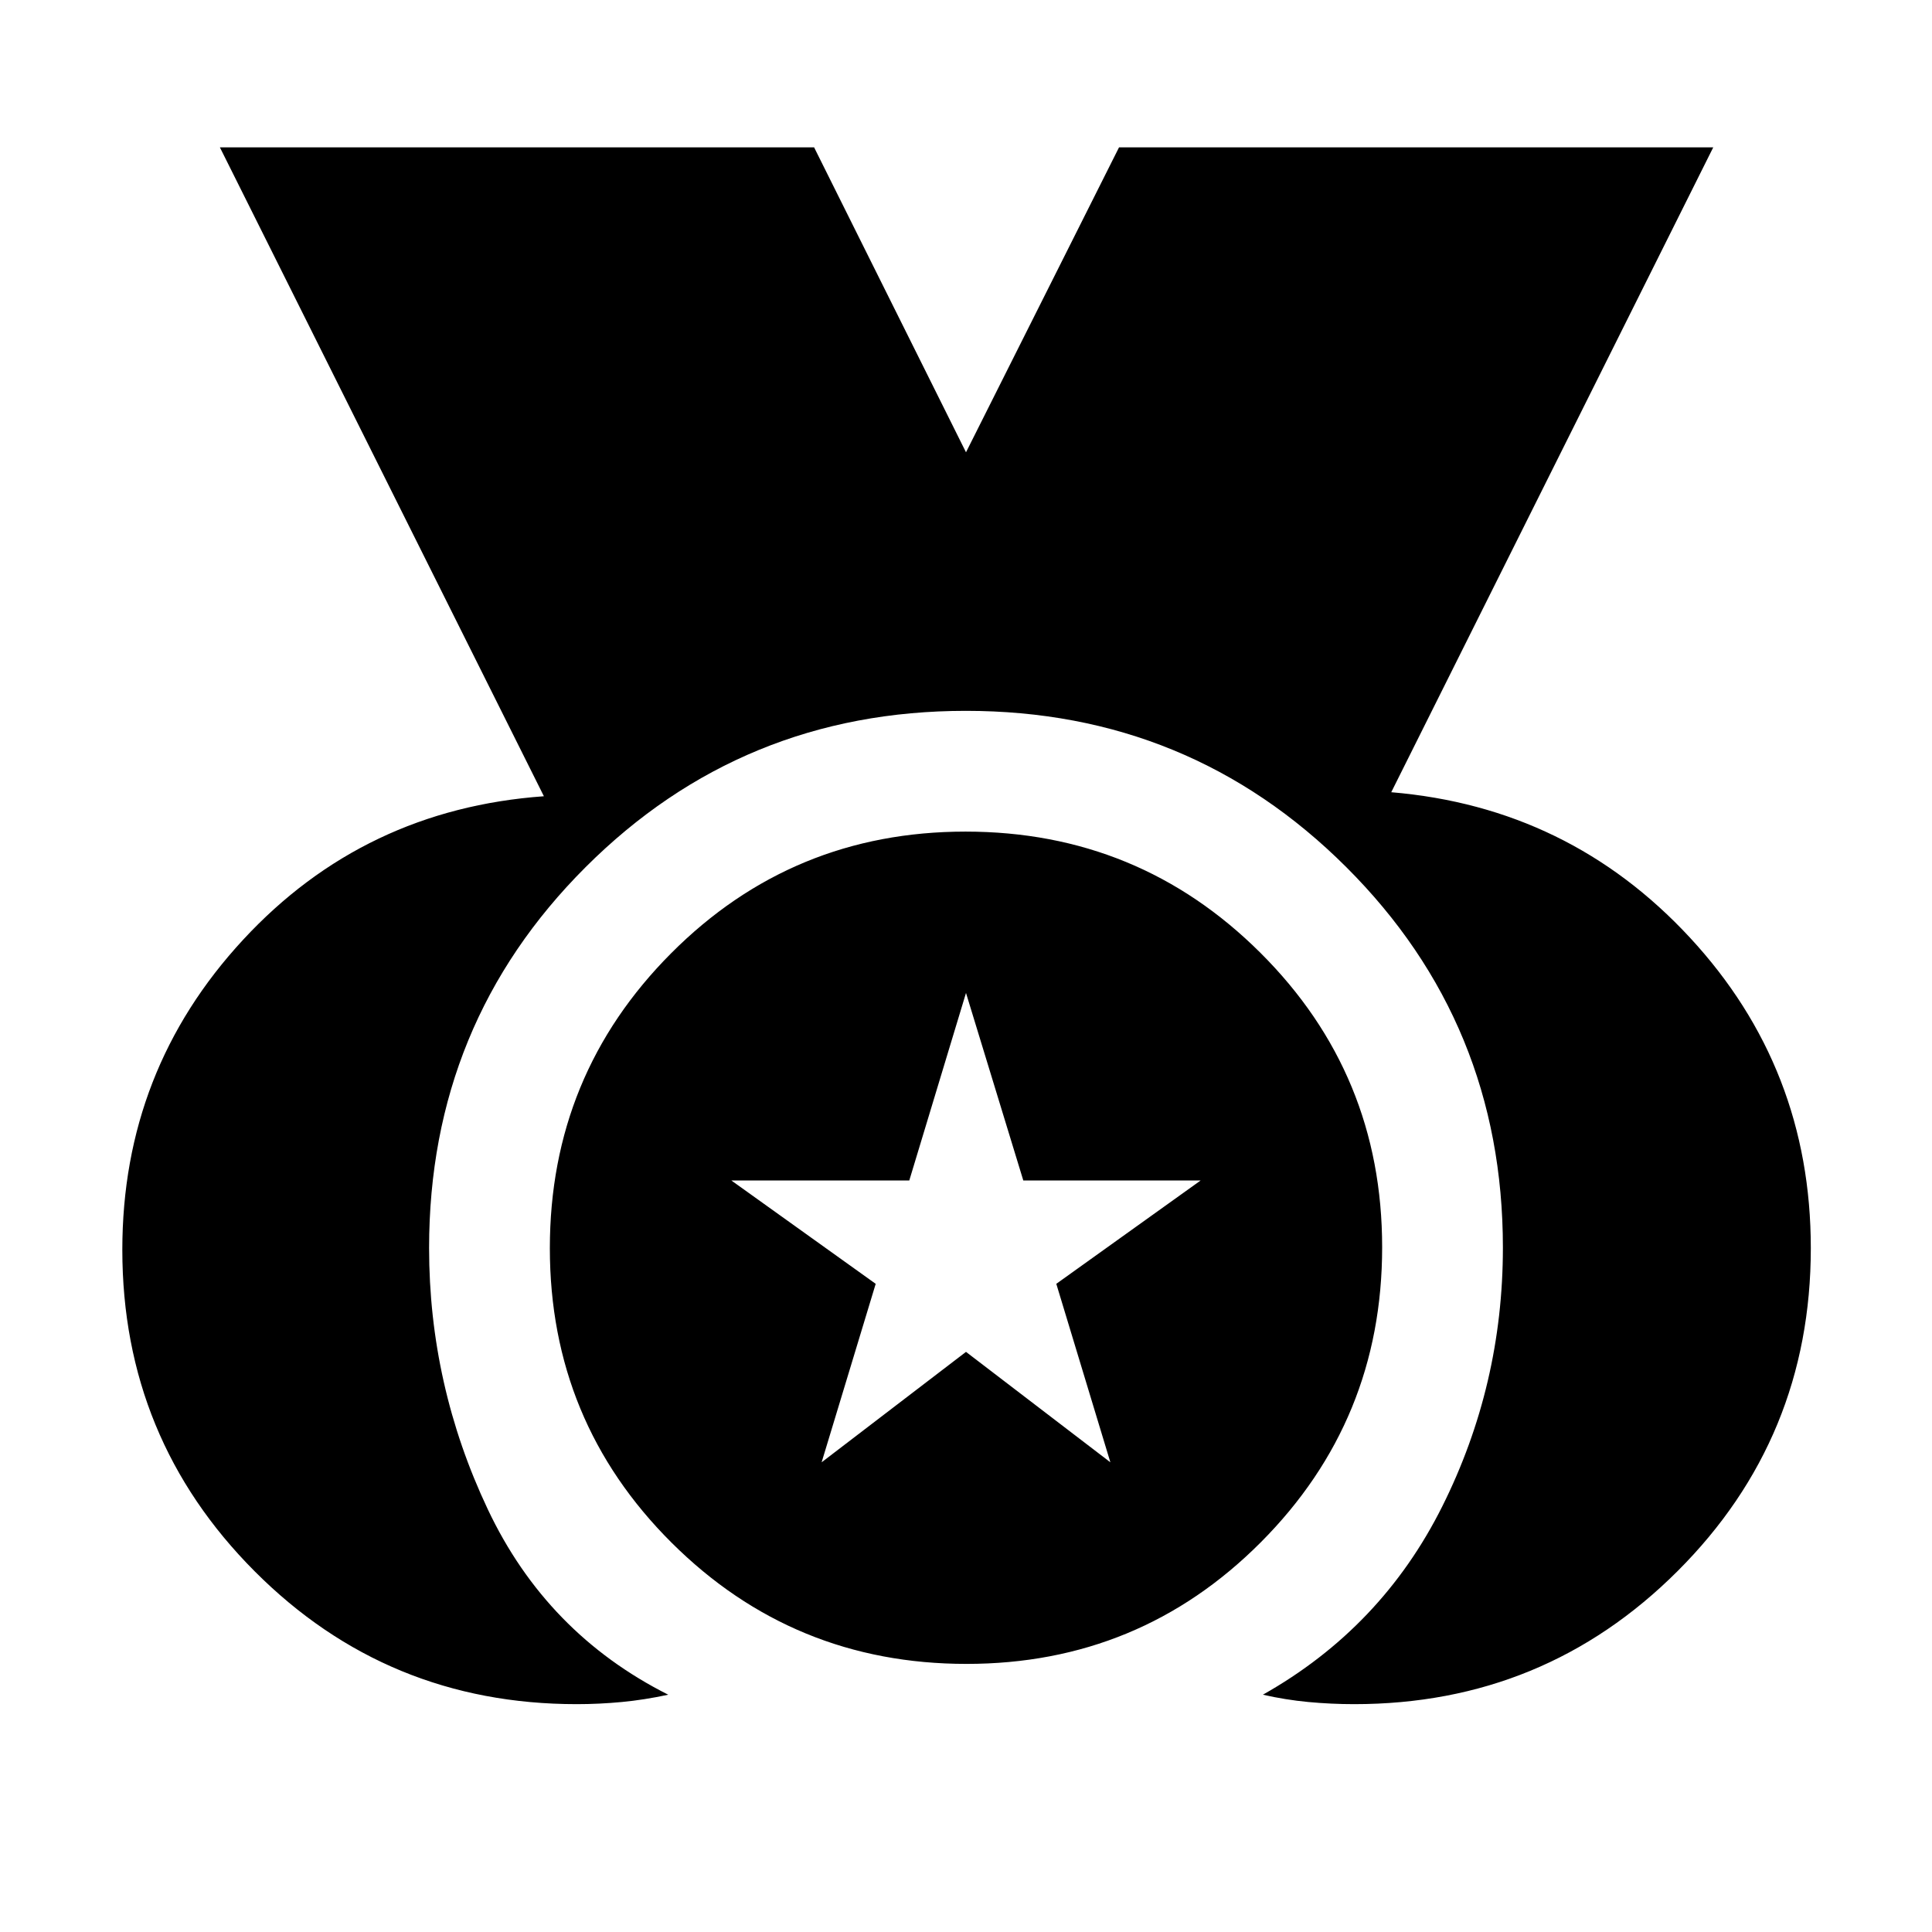 <svg xmlns="http://www.w3.org/2000/svg" width="48" height="48" viewBox="0 -960 960 960"><path d="M286.565-113.217q-94.193 0-159.988-65.982Q60.782-245.182 60.782-339q0-89.225 60.043-154.069 60.044-64.844 149.435-71.279l-161-322.435h295.262L480-735.262l76.043-151.521h295.262l-160 320.435q88.391 7.435 148.435 72.268t60.044 154.257q0 94.372-66.195 160.489-66.194 66.117-160.677 66.117-11.455 0-22.792-1.065-11.337-1.066-22.598-3.631 59-33.261 89.13-93.555 30.131-60.295 30.131-128.598 0-111.416-77.827-189.067-77.827-77.65-189.022-77.65t-188.956 77.672q-77.761 77.671-77.761 189.247 0 68.125 29.152 129.799 29.152 61.674 89.674 92.152-11.826 2.565-23.072 3.631-11.246 1.065-22.406 1.065Zm193.67-20q-86.061 0-146.54-60.243-60.478-60.243-60.478-146.305 0-86.061 60.243-146.54 60.243-60.478 146.305-60.478 86.061 0 146.54 60.243 60.478 60.243 60.478 146.305 0 86.061-60.243 146.54-60.243 60.478-146.305 60.478Zm-71.974-100.174L480-288.261l71.739 54.87-26.869-88.681 71.739-51.363h-88.137L480-466.609l-28.18 93.174h-88.429l71.739 51.363-26.869 88.681Z"/></svg>